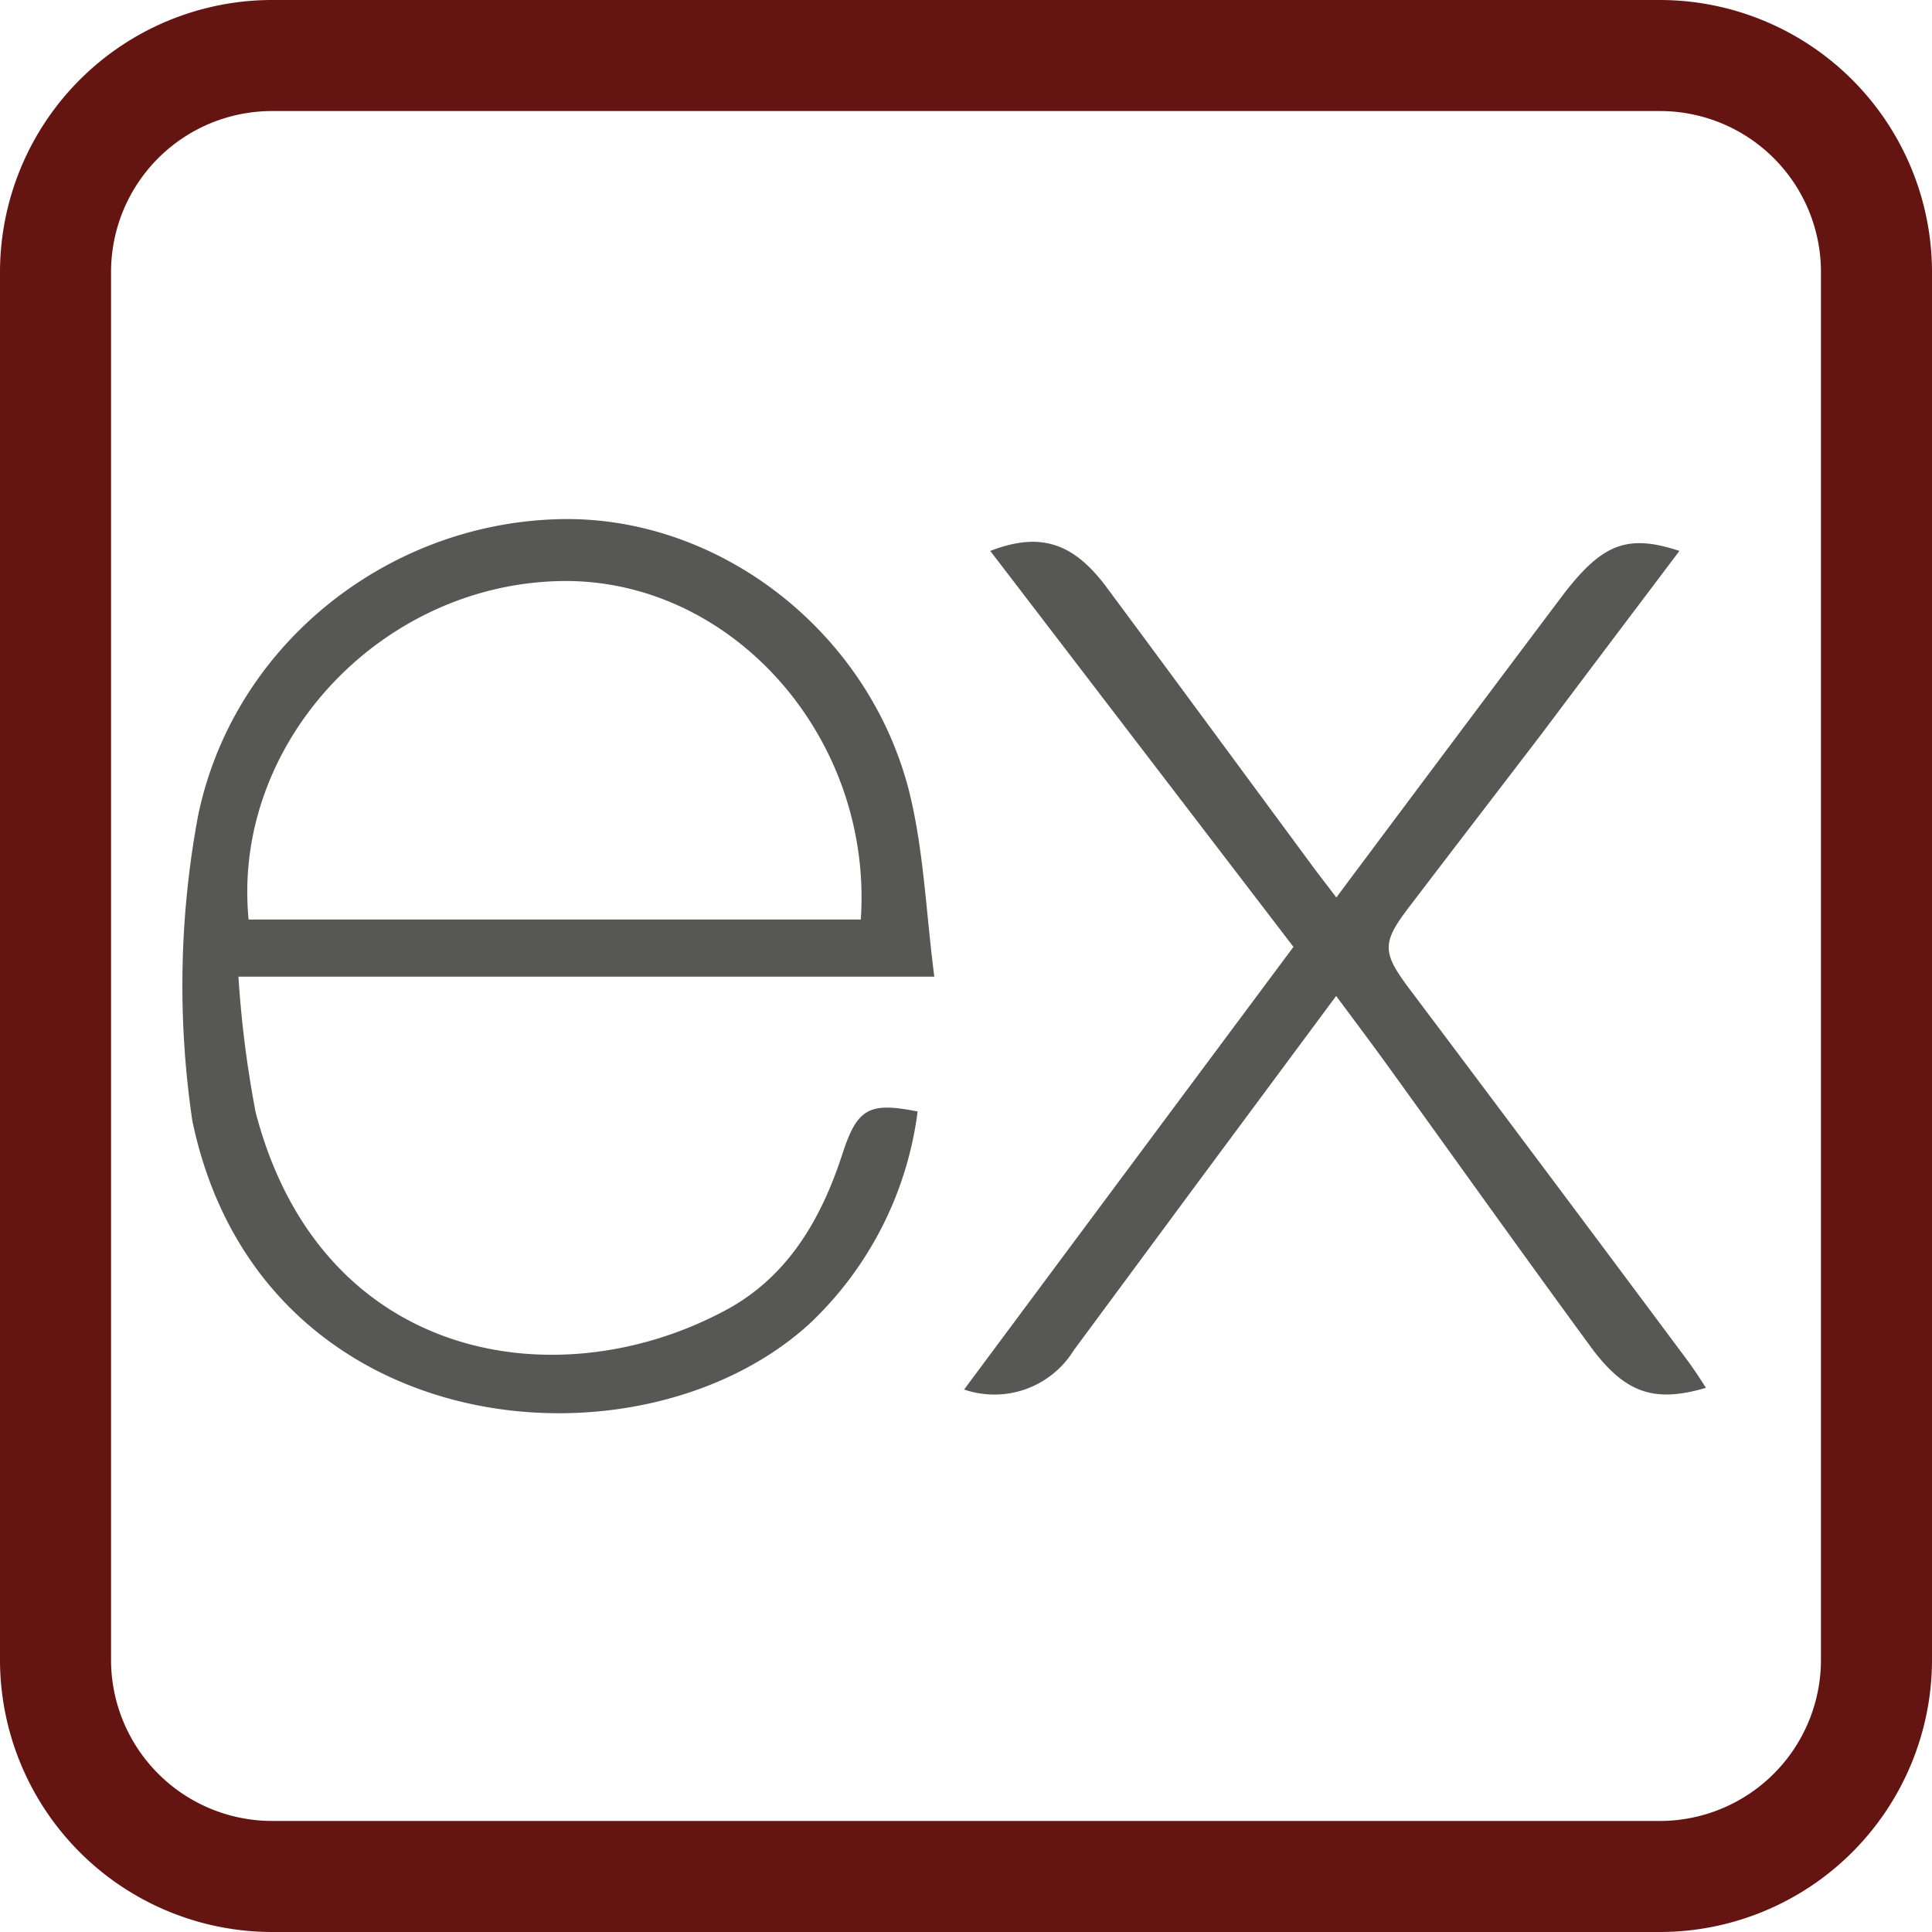<svg xmlns="http://www.w3.org/2000/svg" viewBox="0 0 112.22 112.22"><defs><style>.cls-1{fill:#575756;}.cls-2{fill:#641411;}</style></defs><g id="Capa_2" data-name="Capa 2"><g id="Capa_1-2" data-name="Capa 1"><path class="cls-1" d="M11.49,47.46c2-9.89,10.87-17,20.86-17.3,9.2-.3,18,6.34,20.43,15.7.88,3.46,1,7.11,1.49,10.87H13.85a63.14,63.14,0,0,0,1,7.88c3.79,14.56,17.6,16.76,27.38,11.45,3.54-1.93,5.47-5.25,6.69-9,.87-2.69,1.55-3.06,4.38-2.5A20.52,20.52,0,0,1,47,76.91c-9.89,9-31.92,7-35.83-11.82A53.81,53.81,0,0,1,11.49,47.46Zm2.95,5.95H50c.71-10.6-7.51-19.82-17.4-19.66C22.07,33.93,13.45,43.21,14.44,53.41Z"/><path class="cls-1" d="M97.55,32c-2.7,3.58-5.36,7.1-8,10.62-2.53,3.31-5.07,6.61-7.6,9.93-1.71,2.22-1.72,2.73,0,5Q90,68.26,98,79c.37.5.7,1,1.09,1.61-3.06.91-4.76.28-6.76-2.47-4-5.46-7.9-10.94-11.85-16.41-.89-1.23-1.81-2.45-2.87-3.88L69.57,68.69l-7.2,9.74A5.42,5.42,0,0,1,56,80.71C62.41,72.09,68.73,63.59,75.13,55L57.52,32c2.83-1.09,4.76-.54,6.71,2.05,4,5.39,8,10.83,12,16.25.43.58.87,1.14,1.39,1.83,4.48-6,8.83-11.81,13.2-17.62C93.07,31.59,94.52,31,97.55,32Z"/><path class="cls-2" d="M96.42,112.22H15.8A15.82,15.82,0,0,1,0,96.42V15.8A15.82,15.82,0,0,1,15.8,0H96.42a15.82,15.82,0,0,1,15.8,15.8V96.42A15.82,15.82,0,0,1,96.42,112.22ZM15.8,6.45A9.35,9.35,0,0,0,6.45,15.8V96.42a9.36,9.36,0,0,0,9.35,9.35H96.42a9.36,9.36,0,0,0,9.35-9.35V15.8a9.35,9.35,0,0,0-9.35-9.35Z"/></g></g></svg>